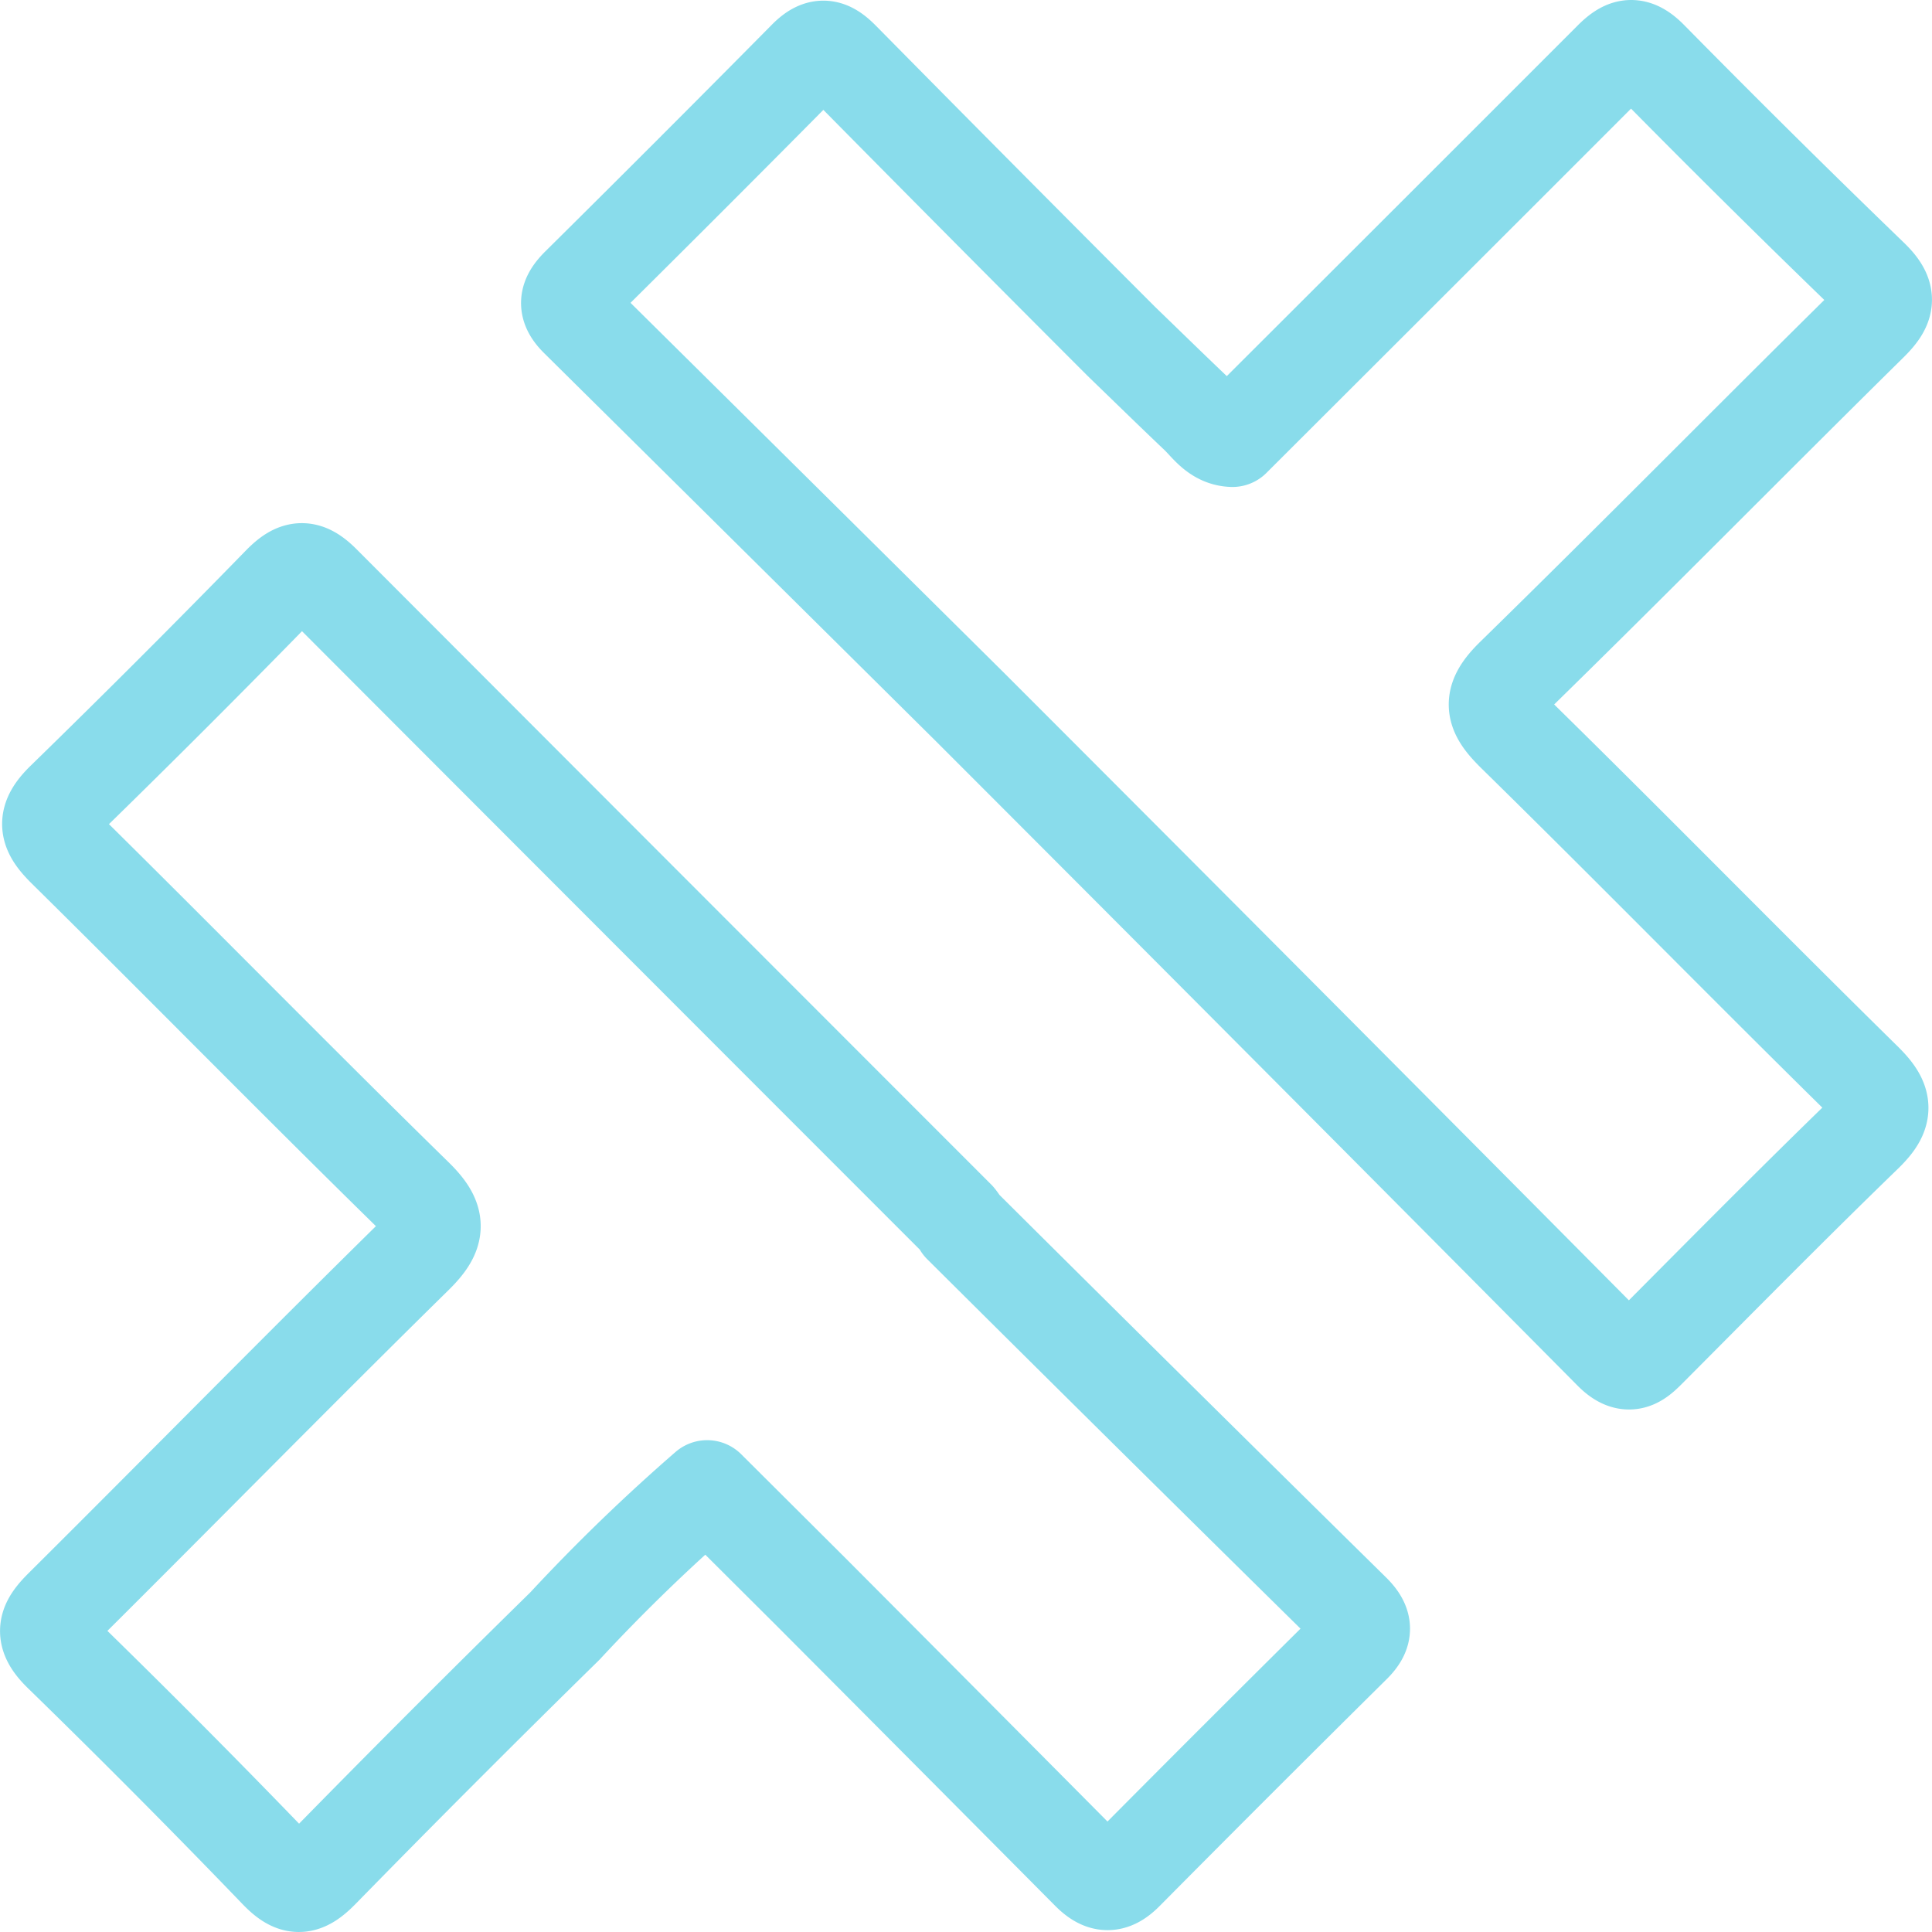 <svg xmlns="http://www.w3.org/2000/svg" width="100" height="100" viewBox="0 0 100 100">
<style>:root {--ctp-rosewater: #f5e0dc;--ctp-flamingo: #f2cdcd;--ctp-pink: #f5c2e7;--ctp-mauve: #cba6f7;--ctp-red: #f38ba8;--ctp-maroon: #eba0ac;--ctp-peach: #fab387;--ctp-yellow: #f9e2af;--ctp-green: #a6e3a1;--ctp-teal: #94e2d5;--ctp-sky: #89dceb;--ctp-sapphire: #74c7ec;--ctp-blue: #89b4fa;--ctp-lavender: #b4befe;--ctp-text: #cdd6f4;--ctp-overlay1: #7f849c;}</style>
    <defs>
        <linearGradient id="a" x1="3.843" x2="28.148" y1="28.15" y2="3.845" gradientTransform="translate(-7.154 -7.15) scale(3.572)" gradientUnits="userSpaceOnUse">
            <stop offset="0" stop-color="#74c7ec"/>
            <stop offset="1" stop-color="#89b4fa"/>
        </linearGradient>
    </defs>
    <path fill="none" stroke="#89dceb" stroke-linecap="round" stroke-linejoin="round" stroke-width="4.996" d="M96.5 55.97c1.117 1.1 1.07 1.697-.023 2.752-3.732 3.617-7.397 7.333-11.072 11.024-.627.631-1.082 1.117-1.975.217Q66.855 53.253 50.22 36.61 40.077 26.552 29.924 16.505c-.651-.641-.576-1.076.038-1.697q5.914-5.856 11.77-11.777c.727-.736 1.171-.608 1.83.058q7.217 7.315 14.488 14.59c1.313 1.269 2.62 2.548 3.943 3.804.53.502.94 1.194 1.795 1.225q9.823-9.8 19.632-19.616c.73-.733 1.191-.835 1.978-.037A637.701 637.701 0 0 0 96.79 14.337c1.001.96.9 1.48-.03 2.395-6.149 6.064-12.199 12.215-18.38 18.255-1.273 1.239-1.127 1.846.053 3.003 6.064 5.948 12.009 12.025 18.069 17.98zm-46.74 7.441a2.114 2.114 0 0 0-.227-.339q-16.426-16.43-32.842-32.876c-.834-.835-1.32-.818-2.134 0A622.127 622.127 0 0 1 3.36 41.393c-1.08 1.039-.937 1.599.05 2.572C9.46 49.937 15.41 56.008 21.48 61.95c1.228 1.208 1.188 1.863-.024 3.054C15.348 71.008 9.35 77.126 3.272 83.166c-.89.882-1.127 1.412-.082 2.426A490.434 490.434 0 0 1 14.35 96.82c.882.916 1.357.902 2.25 0q6.25-6.39 12.636-12.653a94.865 94.865 0 0 1 7.366-7.126l5.327 5.307q7.238 7.262 14.462 14.54c.678.678 1.177.702 1.866 0q5.85-5.9 11.754-11.744c.627-.62.634-1.055 0-1.696Q59.865 73.462 49.76 63.41Z"/>
</svg>
